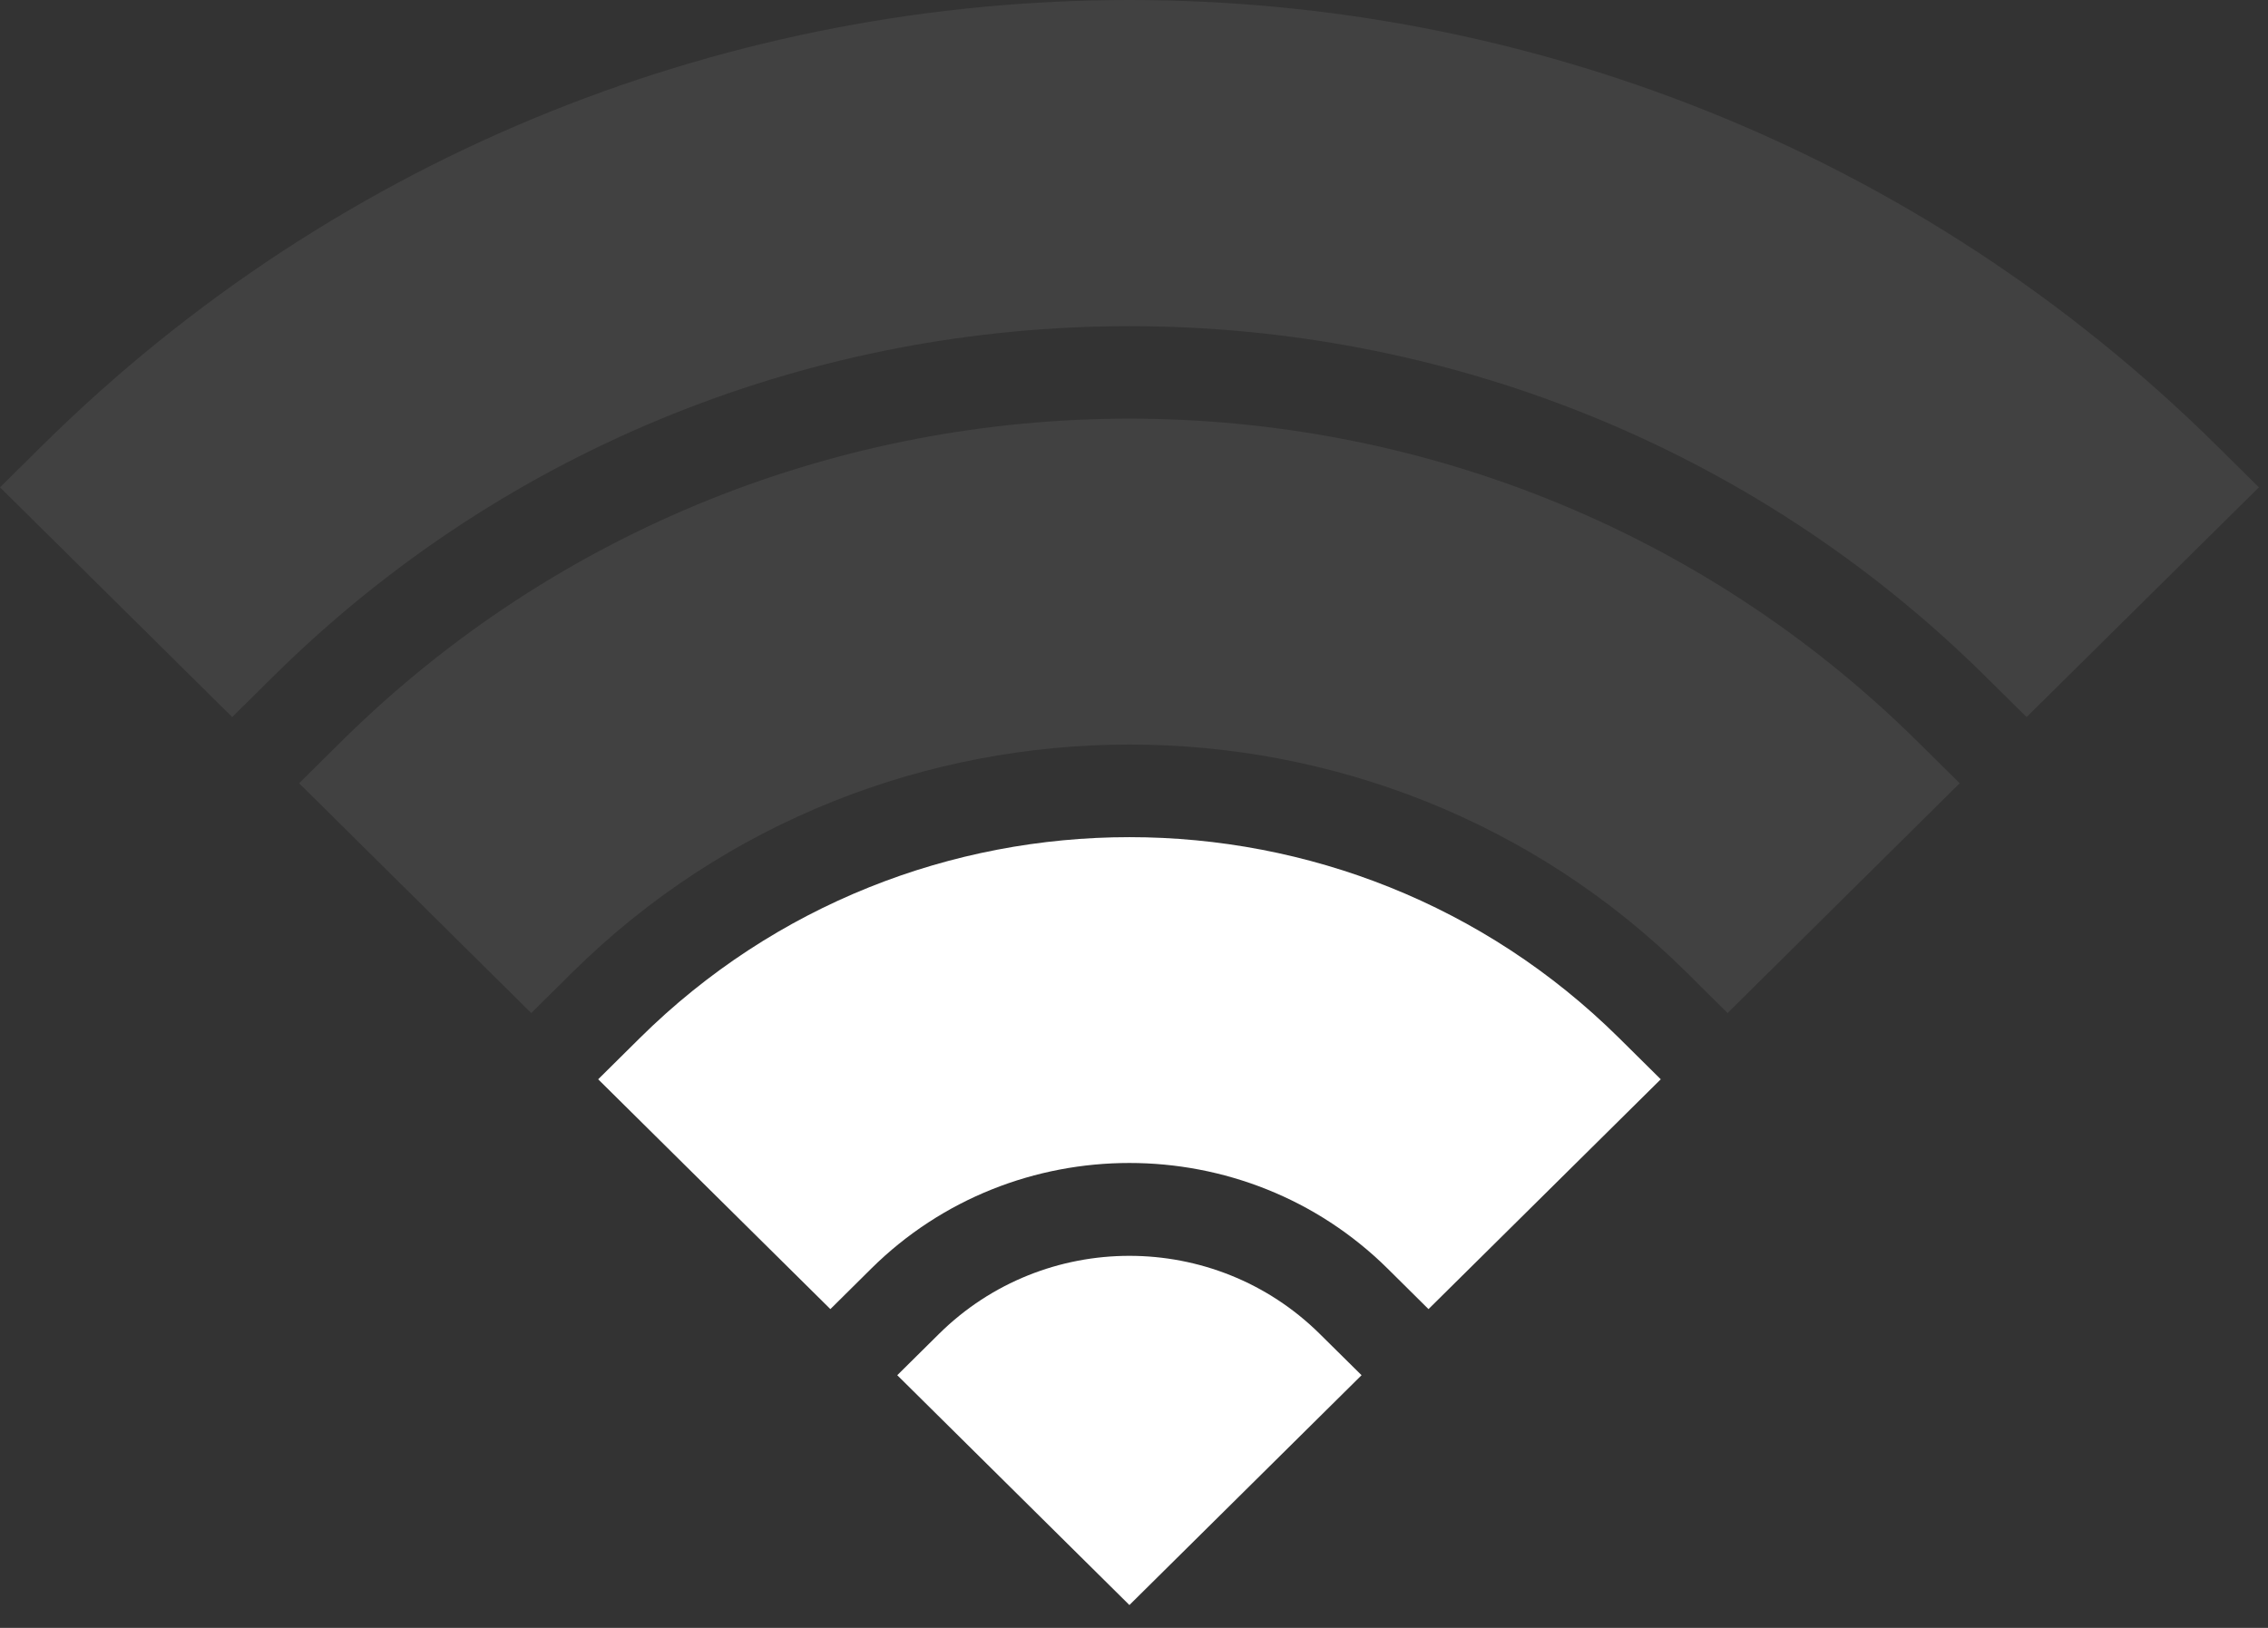 <svg width="39" height="28" viewBox="0 0 39 28" fill="none" xmlns="http://www.w3.org/2000/svg">
<rect x="0" y="0" width="39" height="28" fill="#333333" stroke="none"/>
<path d="M16.146 22.944C17.956 21.153 20.886 21.153 22.695 22.944L23.413 23.654L19.421 27.607L15.429 23.654L16.146 22.944Z" fill="white"/>
<path d="M11.004 17.853C15.654 13.248 23.19 13.248 27.84 17.853L28.558 18.564L24.564 22.517L23.861 21.82C21.414 19.398 17.427 19.398 14.982 21.82L14.279 22.517L10.286 18.564L11.004 17.853Z" fill="white"/>
<path d="M5.86 12.762C13.35 5.347 25.491 5.347 32.981 12.762L33.699 13.472L29.707 17.425L29.004 16.727C23.723 11.499 15.122 11.5 9.839 16.728L9.135 17.425L5.143 13.472L5.86 12.762Z" fill="white" fill-opacity="0.07"/>
<path d="M0.719 7.671C11.049 -2.557 27.793 -2.557 38.125 7.671L38.844 8.382L34.849 12.334L34.145 11.638C26.029 3.601 12.814 3.601 4.696 11.638L3.993 12.334L0 8.382L0.719 7.671Z" fill="white" fill-opacity="0.07"/>
</svg>
